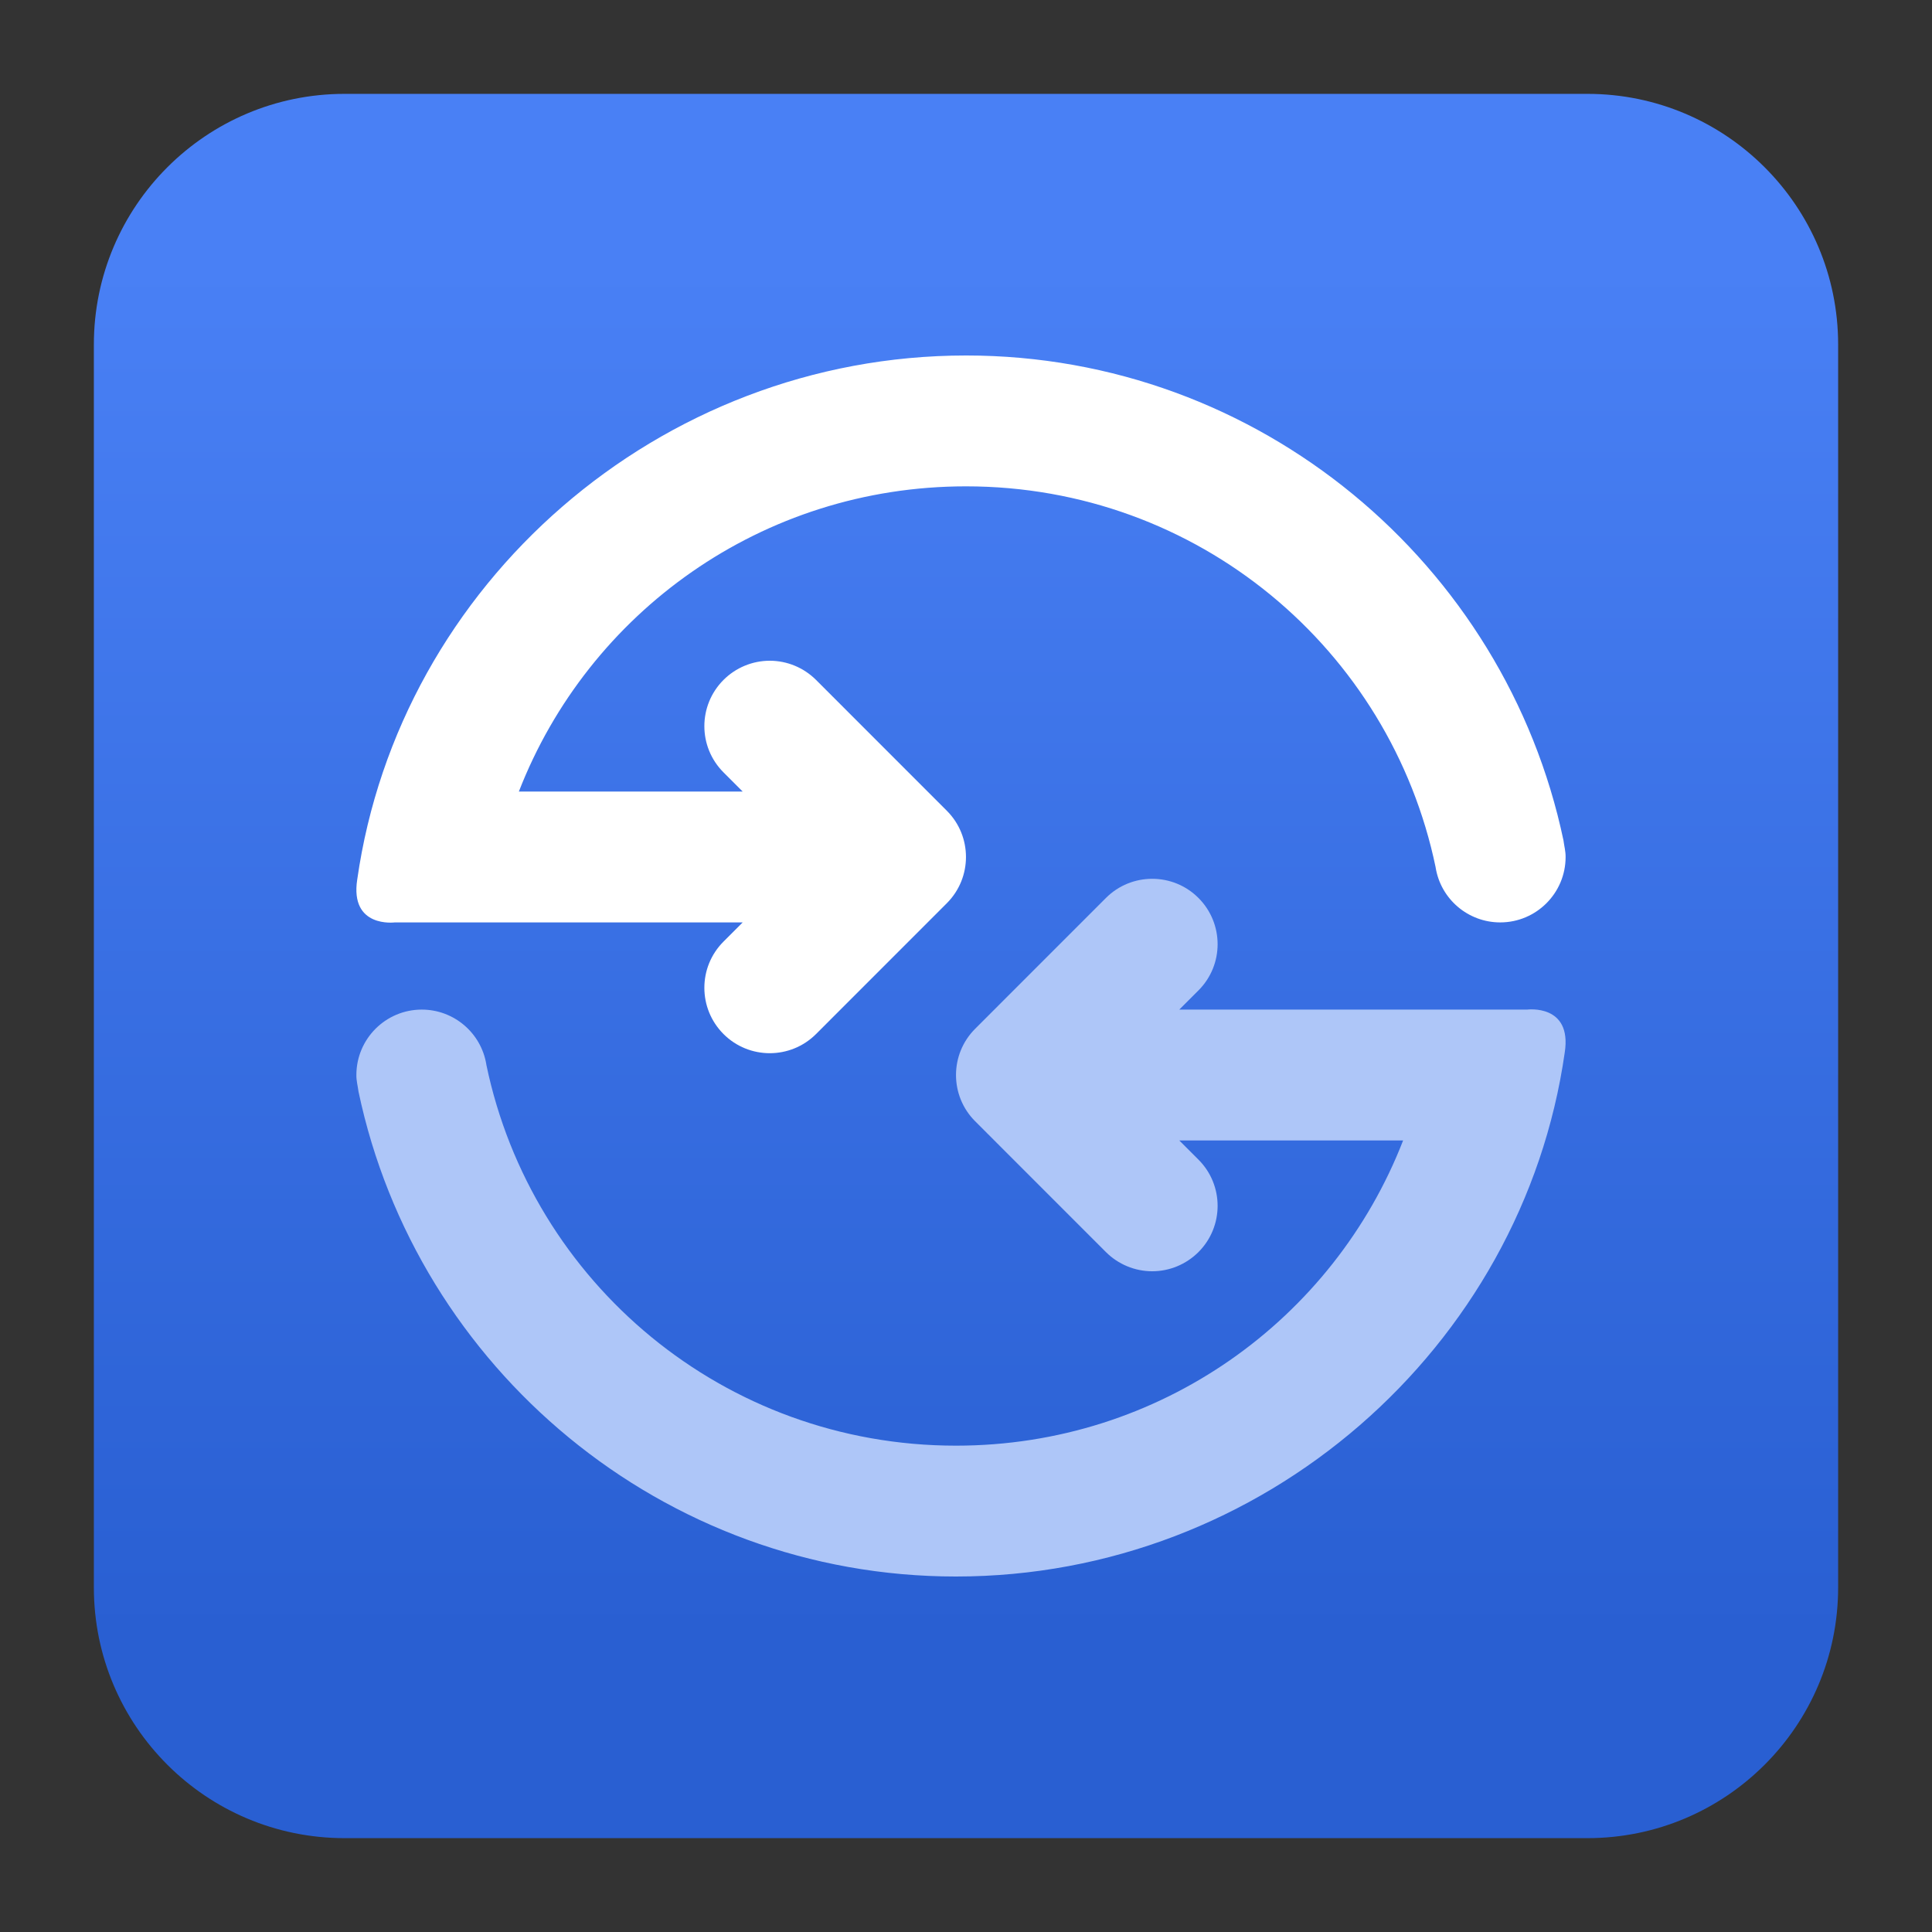 <svg clip-rule="evenodd" fill-rule="evenodd" stroke-linejoin="round" stroke-miterlimit="2" viewBox="0 0 48 48" xmlns="http://www.w3.org/2000/svg">
 <rect x="0" y="0" width="48" height="48" fill="#333333" stroke="none"/>
 <linearGradient id="a" x2="1" gradientTransform="matrix(0 -33.687 33.687 0 923.28 40.45)" gradientUnits="userSpaceOnUse">
  <stop stop-color="#295fd2" offset="0"/>
  <stop stop-color="#4980f5" offset="1"/>
 </linearGradient>
 <path d="m39.44 45.668h-30.88c-3.438 0-6.228-2.79-6.228-6.228v-30.88c0-3.438 2.79-6.228 6.228-6.228h30.88c3.438 0 6.228 2.79 6.228 6.228v30.88c0 3.438-2.79 6.228-6.228 6.228z" fill="url(#a)"/>
 <g fill-rule="nonzero">
  <path d="m24 8.832c-7.629 0-14.078 5.676-15.125 13.022-.185 1.208.933 1.063.933 1.063h8.644l-.476.476c-.635.634-.635 1.663 0 2.298.634.634 1.663.634 2.298 0l3.25-3.251c.634-.634.634-1.663 0-2.297l-3.25-3.251c-.305-.304-.718-.476-1.149-.476s-.845.172-1.149.476c-.635.635-.635 1.664 0 2.298l.476.476h-5.561c1.727-4.446 6.038-7.583 11.109-7.583 5.76 0 10.542 4.048 11.668 9.465v.004c.127.786.807 1.365 1.604 1.365.897 0 1.625-.728 1.625-1.625.002-.14-.034-.267-.053-.413-1.445-6.868-7.556-12.047-14.844-12.047z" fill="#fff"/>
  <path d="m23.751 39.168c7.629 0 14.078-5.676 15.125-13.022.185-1.208-.933-1.063-.933-1.063h-8.644l.476-.476c.635-.634.635-1.663 0-2.298-.634-.634-1.663-.634-2.298 0l-3.25 3.251c-.634.634-.634 1.663 0 2.297l3.25 3.251c.305.304.718.476 1.149.476s.844-.172 1.149-.476c.635-.635.635-1.664 0-2.298l-.476-.476h5.561c-1.727 4.446-6.038 7.583-11.109 7.583-5.76 0-10.542-4.048-11.668-9.465v-.004c-.127-.786-.807-1.365-1.604-1.365-.897 0-1.625.728-1.625 1.626-.002.139.034.266.053.412 1.445 6.868 7.556 12.047 14.844 12.047z" fill="#aec6f8"/>
 </g>
</svg>
